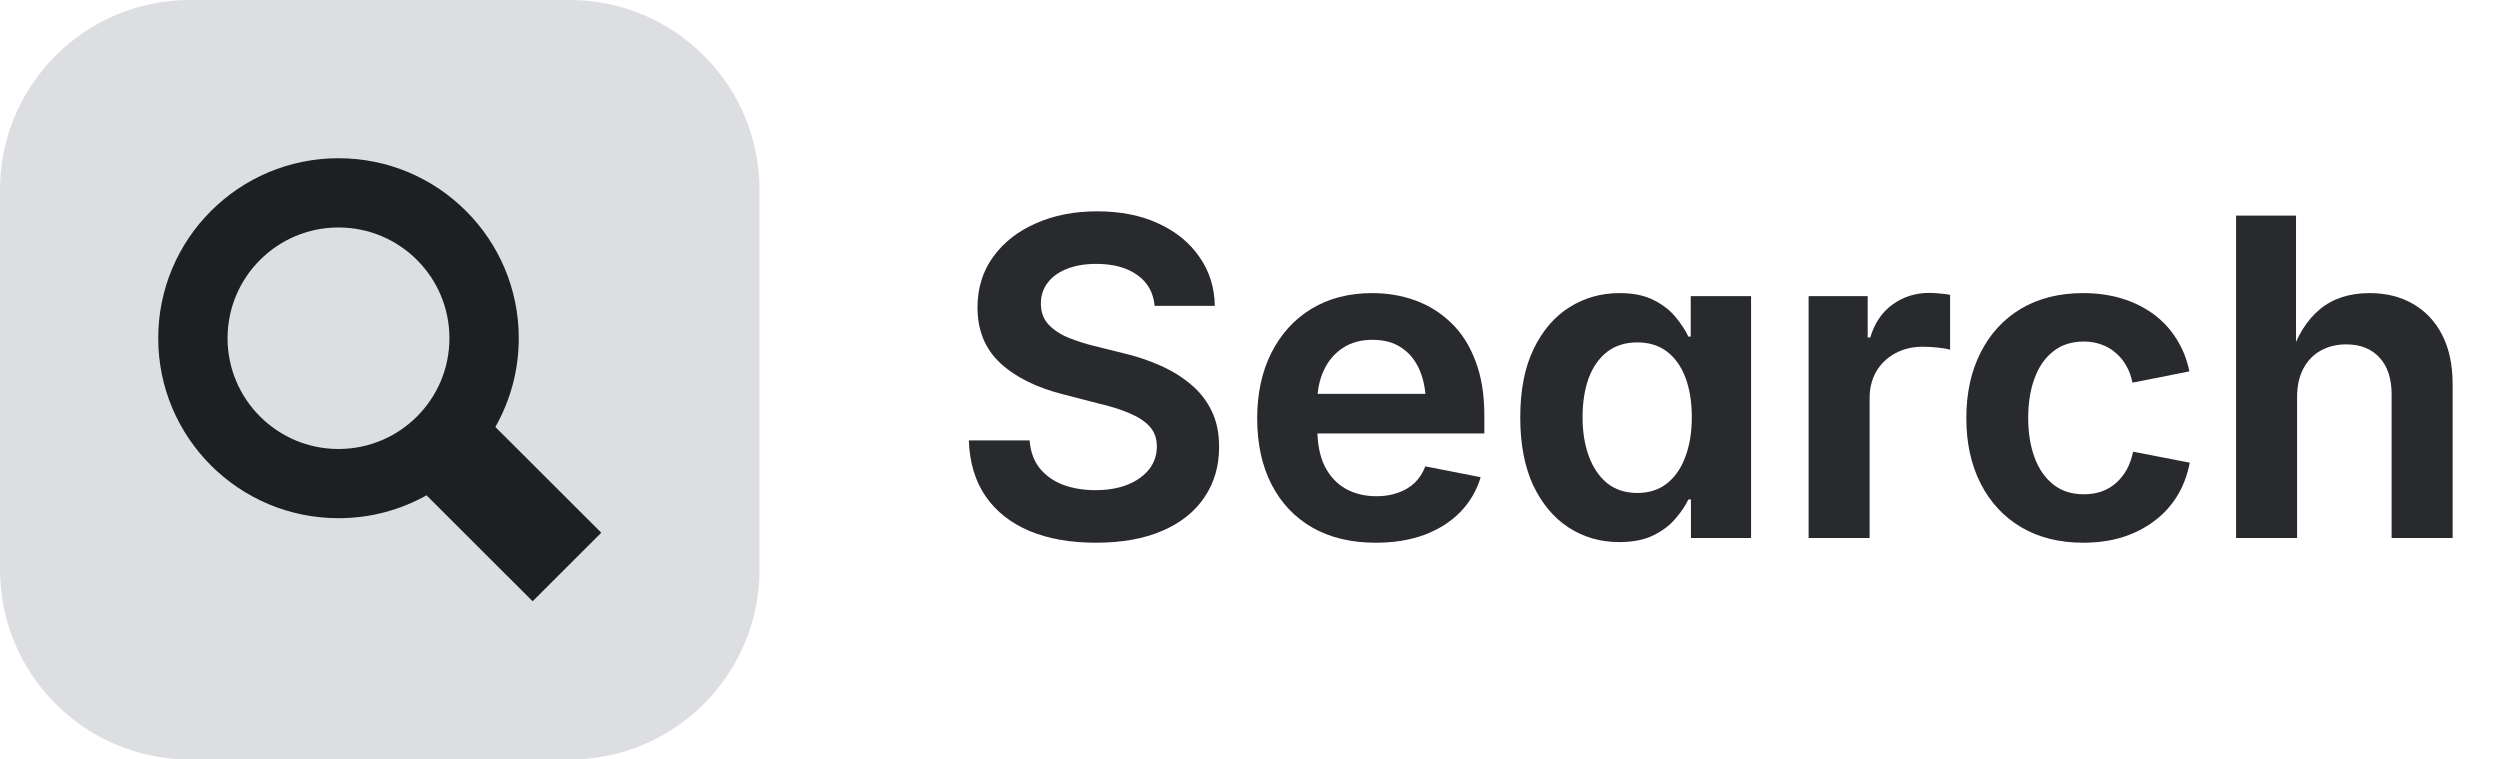 <svg width="79" height="24" viewBox="0 0 79 24" fill="none" xmlns="http://www.w3.org/2000/svg">
<path d="M0 6C0 2.686 2.686 0 6 0H18C21.314 0 24 2.686 24 6V18C24 21.314 21.314 24 18 24H6C2.686 24 0 21.314 0 18V6Z" fill="#DDDEE1"/>
<path fill-rule="evenodd" clip-rule="evenodd" d="M5 10.688C5 13.829 7.55 16.375 10.697 16.375C11.707 16.375 12.655 16.113 13.478 15.652L16.831 19L19 16.834L15.653 13.493C16.124 12.665 16.393 11.708 16.393 10.688C16.393 7.546 13.843 5 10.697 5C7.55 5 5 7.546 5 10.688ZM7.191 10.688C7.191 12.62 8.761 14.188 10.697 14.188C12.633 14.188 14.202 12.62 14.202 10.688C14.202 8.755 12.633 7.188 10.697 7.188C8.761 7.188 7.191 8.755 7.191 10.688Z" fill="#1E1F21"/>
<path d="M72.588 12.55V17H70.66V6.814H72.554V11.258H72.383C72.588 10.611 72.895 10.116 73.306 9.774C73.716 9.433 74.24 9.262 74.878 9.262C75.402 9.262 75.86 9.376 76.252 9.604C76.648 9.831 76.956 10.159 77.175 10.588C77.394 11.016 77.503 11.534 77.503 12.14V17H75.575V12.461C75.575 11.964 75.448 11.577 75.192 11.299C74.937 11.021 74.586 10.882 74.14 10.882C73.839 10.882 73.57 10.948 73.333 11.08C73.101 11.208 72.918 11.397 72.786 11.648C72.654 11.894 72.588 12.194 72.588 12.55Z" fill="#292A2E"/>
<path d="M65.827 17.15C65.075 17.15 64.421 16.986 63.865 16.658C63.314 16.33 62.888 15.87 62.587 15.277C62.286 14.685 62.136 13.997 62.136 13.213C62.136 12.425 62.286 11.734 62.587 11.142C62.888 10.545 63.314 10.082 63.865 9.754C64.421 9.426 65.075 9.262 65.827 9.262C66.269 9.262 66.677 9.319 67.051 9.433C67.424 9.547 67.757 9.711 68.049 9.925C68.341 10.139 68.582 10.399 68.773 10.704C68.969 11.009 69.106 11.354 69.184 11.736L67.386 12.092C67.345 11.891 67.279 11.711 67.188 11.552C67.096 11.392 66.985 11.258 66.853 11.148C66.725 11.034 66.577 10.948 66.408 10.889C66.24 10.825 66.053 10.793 65.848 10.793C65.46 10.793 65.137 10.898 64.877 11.107C64.617 11.312 64.421 11.597 64.289 11.962C64.157 12.322 64.091 12.737 64.091 13.206C64.091 13.671 64.157 14.086 64.289 14.45C64.421 14.81 64.617 15.095 64.877 15.305C65.137 15.514 65.46 15.619 65.848 15.619C66.057 15.619 66.246 15.589 66.415 15.53C66.588 15.466 66.741 15.375 66.873 15.257C67.005 15.138 67.117 14.997 67.208 14.833C67.299 14.664 67.365 14.477 67.406 14.273L69.197 14.621C69.12 15.018 68.985 15.371 68.794 15.681C68.603 15.991 68.359 16.255 68.062 16.474C67.771 16.692 67.436 16.861 67.058 16.98C66.684 17.093 66.274 17.15 65.827 17.15Z" fill="#292A2E"/>
<path d="M57.152 17V9.357H59.019V10.663H59.101C59.237 10.207 59.474 9.859 59.812 9.617C60.149 9.376 60.534 9.255 60.967 9.255C61.067 9.255 61.179 9.262 61.302 9.275C61.425 9.285 61.532 9.298 61.623 9.316V11.053C61.541 11.025 61.413 11.003 61.24 10.984C61.072 10.966 60.91 10.957 60.755 10.957C60.436 10.957 60.149 11.025 59.894 11.162C59.638 11.299 59.438 11.49 59.292 11.736C59.151 11.978 59.08 12.26 59.08 12.584V17H57.152Z" fill="#292A2E"/>
<path d="M51.164 17.13C50.576 17.13 50.045 16.977 49.571 16.672C49.102 16.366 48.728 15.922 48.45 15.339C48.177 14.751 48.04 14.036 48.04 13.192C48.04 12.331 48.181 11.609 48.464 11.025C48.746 10.442 49.125 10.002 49.599 9.706C50.073 9.41 50.599 9.262 51.178 9.262C51.615 9.262 51.977 9.337 52.265 9.487C52.552 9.633 52.782 9.813 52.955 10.027C53.128 10.237 53.26 10.44 53.352 10.636H53.427V9.357H55.334V17H53.434V15.783H53.352C53.26 15.979 53.124 16.182 52.941 16.392C52.764 16.601 52.531 16.777 52.244 16.918C51.957 17.059 51.597 17.13 51.164 17.13ZM51.738 15.578C52.107 15.578 52.42 15.478 52.675 15.277C52.93 15.077 53.124 14.796 53.256 14.437C53.393 14.076 53.461 13.659 53.461 13.185C53.461 12.707 53.395 12.292 53.263 11.941C53.13 11.586 52.937 11.31 52.682 11.114C52.426 10.918 52.112 10.82 51.738 10.82C51.36 10.82 51.041 10.921 50.781 11.121C50.526 11.322 50.332 11.6 50.2 11.955C50.073 12.31 50.009 12.721 50.009 13.185C50.009 13.646 50.075 14.056 50.207 14.416C50.339 14.776 50.533 15.061 50.788 15.271C51.048 15.476 51.365 15.578 51.738 15.578Z" fill="#292A2E"/>
<path d="M43.474 17.15C42.699 17.15 42.031 16.991 41.471 16.672C40.91 16.348 40.48 15.893 40.179 15.305C39.878 14.717 39.727 14.022 39.727 13.22C39.727 12.436 39.876 11.748 40.172 11.155C40.473 10.558 40.894 10.093 41.437 9.761C41.983 9.428 42.626 9.262 43.364 9.262C43.847 9.262 44.301 9.339 44.725 9.494C45.153 9.649 45.531 9.886 45.859 10.205C46.188 10.52 46.443 10.921 46.625 11.408C46.812 11.891 46.905 12.466 46.905 13.131V13.698H40.568V12.447H45.962L45.06 12.796C45.06 12.381 44.996 12.021 44.868 11.716C44.741 11.406 44.551 11.167 44.301 10.998C44.055 10.825 43.745 10.738 43.371 10.738C43.002 10.738 42.688 10.825 42.428 10.998C42.168 11.171 41.97 11.406 41.833 11.702C41.696 11.994 41.628 12.322 41.628 12.687V13.562C41.628 14.022 41.705 14.412 41.86 14.73C42.02 15.045 42.239 15.282 42.517 15.441C42.799 15.601 43.127 15.681 43.501 15.681C43.747 15.681 43.973 15.644 44.178 15.571C44.383 15.498 44.558 15.394 44.704 15.257C44.85 15.116 44.962 14.942 45.039 14.737L46.789 15.079C46.666 15.494 46.454 15.858 46.153 16.173C45.852 16.483 45.474 16.724 45.019 16.898C44.567 17.066 44.052 17.15 43.474 17.15Z" fill="#292A2E"/>
<path d="M34.628 17.15C33.826 17.15 33.129 17.027 32.536 16.781C31.944 16.531 31.481 16.166 31.148 15.688C30.816 15.204 30.638 14.614 30.615 13.917H32.536C32.563 14.268 32.668 14.56 32.851 14.792C33.037 15.024 33.283 15.2 33.589 15.318C33.894 15.432 34.236 15.489 34.614 15.489C34.997 15.489 35.334 15.432 35.626 15.318C35.918 15.2 36.145 15.038 36.31 14.833C36.474 14.623 36.556 14.382 36.556 14.108C36.556 13.858 36.483 13.65 36.337 13.486C36.191 13.322 35.984 13.183 35.715 13.069C35.45 12.951 35.132 12.848 34.758 12.762L33.623 12.468C32.766 12.254 32.096 11.923 31.613 11.477C31.13 11.03 30.889 10.442 30.889 9.713C30.889 9.107 31.053 8.576 31.381 8.12C31.709 7.664 32.158 7.311 32.727 7.061C33.297 6.805 33.944 6.678 34.669 6.678C35.407 6.678 36.052 6.805 36.603 7.061C37.16 7.316 37.592 7.669 37.902 8.12C38.217 8.567 38.379 9.082 38.388 9.665H36.487C36.446 9.241 36.262 8.915 35.934 8.688C35.61 8.455 35.179 8.339 34.642 8.339C34.277 8.339 33.963 8.394 33.698 8.503C33.438 8.608 33.238 8.756 33.097 8.947C32.96 9.134 32.892 9.348 32.892 9.59C32.892 9.859 32.971 10.08 33.131 10.253C33.295 10.426 33.505 10.565 33.76 10.67C34.02 10.775 34.288 10.861 34.566 10.93L35.503 11.162C35.908 11.258 36.291 11.385 36.651 11.545C37.016 11.704 37.34 11.903 37.622 12.14C37.905 12.372 38.126 12.652 38.285 12.98C38.445 13.304 38.524 13.685 38.524 14.122C38.524 14.728 38.37 15.259 38.06 15.715C37.754 16.171 37.31 16.524 36.727 16.774C36.148 17.025 35.448 17.15 34.628 17.15Z" fill="#292A2E"/>
</svg>
